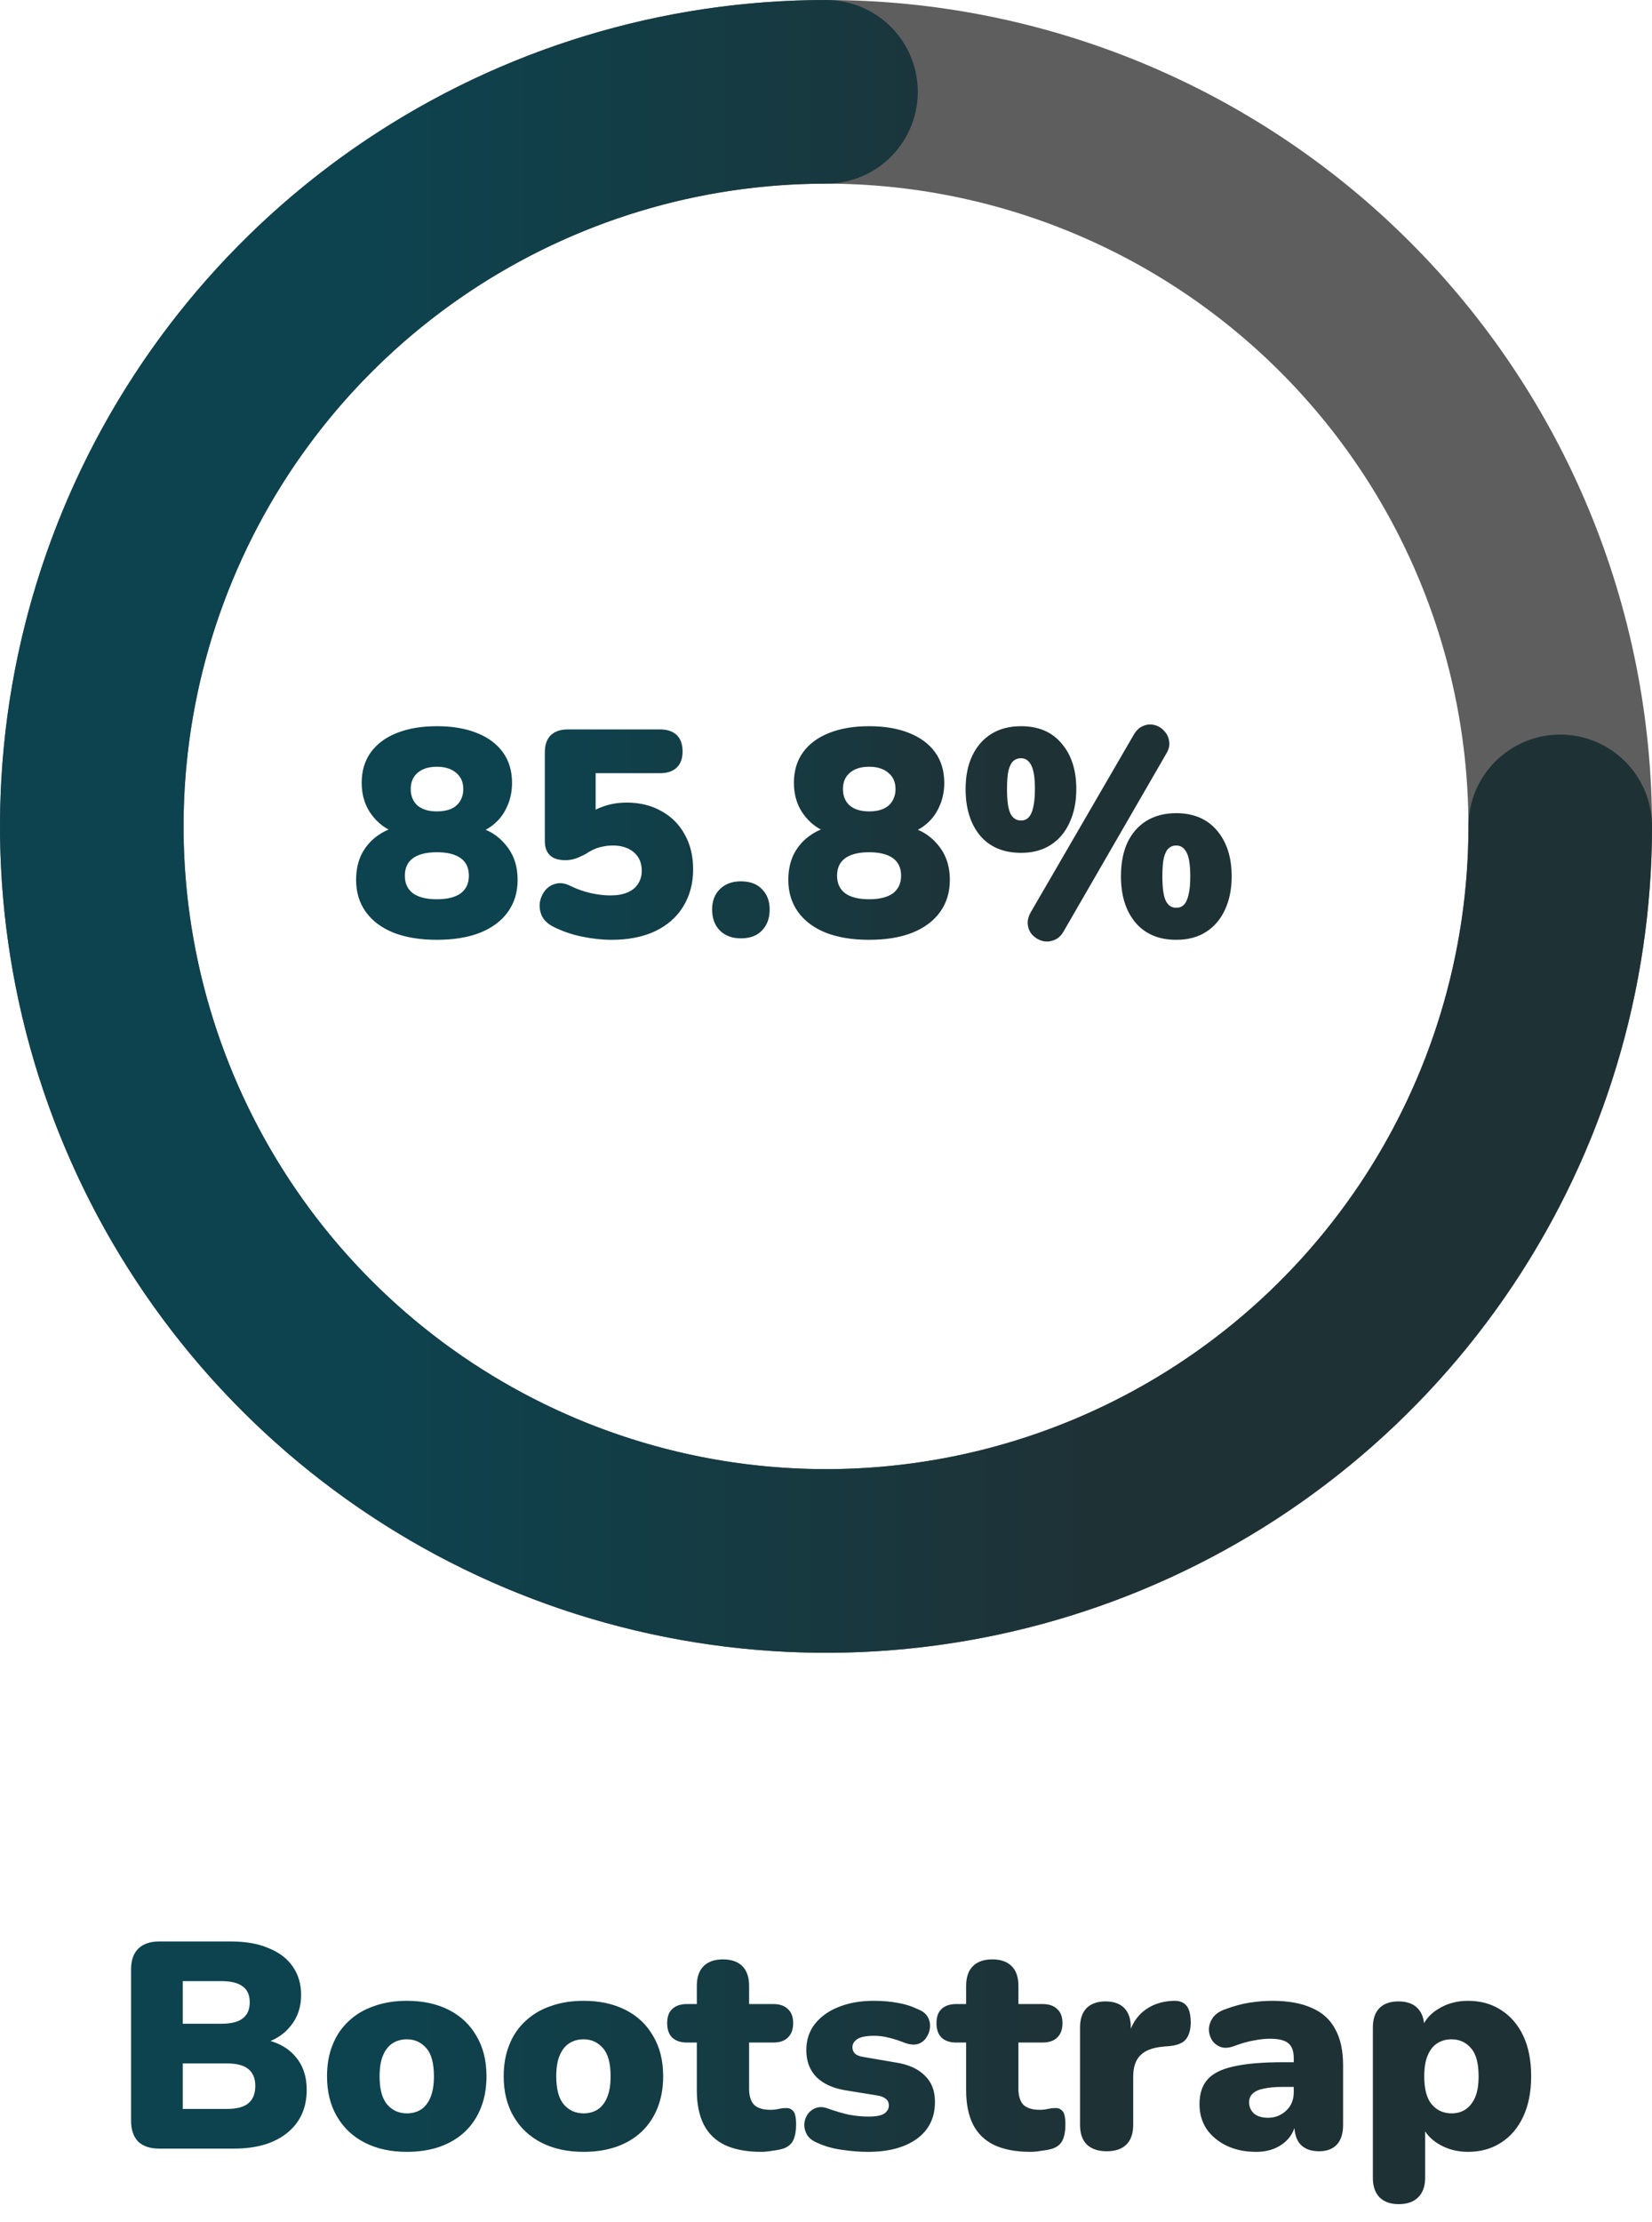 <svg width="90" height="121" viewBox="0 0 90 121" fill="none" xmlns="http://www.w3.org/2000/svg">
<path d="M45 85C39.747 85 34.546 83.965 29.693 81.955C24.84 79.945 20.43 76.999 16.716 73.284C13.001 69.57 10.055 65.16 8.045 60.307C6.035 55.454 5 50.253 5 45C5 39.747 6.035 34.546 8.045 29.693C10.055 24.84 13.001 20.43 16.716 16.716C20.43 13.001 24.84 10.055 29.693 8.045C34.546 6.035 39.747 5 45 5C50.253 5 55.454 6.035 60.307 8.045C65.16 10.055 69.57 13.001 73.284 16.716C76.999 20.43 79.945 24.84 81.955 29.693C83.965 34.546 85 39.747 85 45C85 50.253 83.965 55.454 81.955 60.307C79.945 65.16 76.999 69.57 73.284 73.284C69.57 76.999 65.16 79.945 60.307 81.955C55.454 83.965 50.253 85 45 85L45 85Z" stroke="#5E5E5E" stroke-width="10"/>
<path d="M85 45C85 52.911 82.654 60.645 78.259 67.223C73.864 73.801 67.616 78.928 60.307 81.955C52.998 84.983 44.956 85.775 37.196 84.231C29.437 82.688 22.31 78.878 16.716 73.284C11.122 67.69 7.312 60.563 5.769 52.804C4.225 45.044 5.017 37.002 8.045 29.693C11.072 22.384 16.199 16.137 22.777 11.741C29.355 7.346 37.089 5 45 5" stroke="url(#paint0_linear_8_1130)" stroke-width="10" stroke-linecap="round"/>
<path d="M23.8 51.176C22.893 51.176 22.109 51.048 21.448 50.792C20.787 50.525 20.28 50.147 19.928 49.656C19.576 49.165 19.4 48.584 19.4 47.912C19.4 47.368 19.507 46.888 19.72 46.472C19.944 46.056 20.248 45.72 20.632 45.464C21.016 45.197 21.453 45.037 21.944 44.984V45.448C21.283 45.309 20.744 44.984 20.328 44.472C19.912 43.96 19.704 43.347 19.704 42.632C19.704 41.981 19.869 41.427 20.2 40.968C20.531 40.509 21.005 40.157 21.624 39.912C22.243 39.667 22.968 39.544 23.8 39.544C24.643 39.544 25.368 39.667 25.976 39.912C26.595 40.157 27.069 40.509 27.4 40.968C27.731 41.427 27.896 41.981 27.896 42.632C27.896 43.112 27.8 43.555 27.608 43.96C27.427 44.355 27.171 44.68 26.84 44.936C26.52 45.192 26.147 45.357 25.72 45.432V44.984C26.445 45.091 27.037 45.411 27.496 45.944C27.965 46.467 28.2 47.123 28.2 47.912C28.2 48.584 28.024 49.165 27.672 49.656C27.32 50.147 26.813 50.525 26.152 50.792C25.501 51.048 24.717 51.176 23.8 51.176ZM23.8 48.968C24.365 48.968 24.797 48.861 25.096 48.648C25.395 48.424 25.544 48.104 25.544 47.688C25.544 47.261 25.395 46.941 25.096 46.728C24.797 46.515 24.365 46.408 23.8 46.408C23.235 46.408 22.803 46.515 22.504 46.728C22.205 46.941 22.056 47.261 22.056 47.688C22.056 48.104 22.205 48.424 22.504 48.648C22.803 48.861 23.235 48.968 23.8 48.968ZM23.8 44.184C24.109 44.184 24.371 44.136 24.584 44.04C24.797 43.944 24.957 43.805 25.064 43.624C25.181 43.432 25.24 43.213 25.24 42.968C25.24 42.595 25.112 42.301 24.856 42.088C24.6 41.864 24.248 41.752 23.8 41.752C23.352 41.752 23 41.864 22.744 42.088C22.499 42.301 22.376 42.595 22.376 42.968C22.376 43.341 22.499 43.64 22.744 43.864C23 44.077 23.352 44.184 23.8 44.184ZM33.314 51.176C32.802 51.176 32.263 51.117 31.698 51C31.132 50.883 30.61 50.701 30.13 50.456C29.842 50.307 29.639 50.115 29.522 49.88C29.415 49.635 29.378 49.389 29.41 49.144C29.452 48.899 29.548 48.68 29.698 48.488C29.858 48.296 30.055 48.173 30.29 48.12C30.535 48.056 30.802 48.099 31.09 48.248C31.442 48.419 31.804 48.547 32.178 48.632C32.562 48.717 32.919 48.76 33.25 48.76C33.612 48.76 33.922 48.707 34.178 48.6C34.434 48.493 34.626 48.339 34.754 48.136C34.892 47.933 34.962 47.693 34.962 47.416C34.962 46.989 34.818 46.653 34.53 46.408C34.242 46.163 33.858 46.04 33.378 46.04C33.164 46.04 32.93 46.072 32.674 46.136C32.428 46.2 32.172 46.323 31.906 46.504C31.788 46.568 31.628 46.643 31.426 46.728C31.223 46.803 31.015 46.84 30.802 46.84C30.418 46.84 30.135 46.749 29.954 46.568C29.772 46.387 29.682 46.131 29.682 45.8V40.968C29.682 40.563 29.788 40.253 30.002 40.04C30.226 39.827 30.535 39.72 30.93 39.72H35.954C36.348 39.72 36.652 39.821 36.866 40.024C37.079 40.227 37.186 40.525 37.186 40.92C37.186 41.304 37.079 41.597 36.866 41.8C36.652 42.003 36.348 42.104 35.954 42.104H32.45V44.616H31.778C32.034 44.317 32.37 44.093 32.786 43.944C33.202 43.784 33.655 43.704 34.146 43.704C34.86 43.704 35.49 43.859 36.034 44.168C36.578 44.467 36.999 44.888 37.298 45.432C37.607 45.976 37.762 46.611 37.762 47.336C37.762 48.104 37.58 48.781 37.218 49.368C36.866 49.944 36.354 50.392 35.682 50.712C35.02 51.021 34.231 51.176 33.314 51.176ZM40.364 51.096C39.883 51.096 39.499 50.952 39.212 50.664C38.934 50.376 38.795 49.997 38.795 49.528C38.795 49.069 38.934 48.701 39.212 48.424C39.499 48.136 39.883 47.992 40.364 47.992C40.865 47.992 41.249 48.136 41.516 48.424C41.793 48.701 41.931 49.069 41.931 49.528C41.931 49.997 41.793 50.376 41.516 50.664C41.249 50.952 40.865 51.096 40.364 51.096ZM47.347 51.176C46.44 51.176 45.656 51.048 44.995 50.792C44.334 50.525 43.827 50.147 43.475 49.656C43.123 49.165 42.947 48.584 42.947 47.912C42.947 47.368 43.053 46.888 43.267 46.472C43.491 46.056 43.795 45.72 44.179 45.464C44.563 45.197 45 45.037 45.491 44.984V45.448C44.83 45.309 44.291 44.984 43.875 44.472C43.459 43.96 43.251 43.347 43.251 42.632C43.251 41.981 43.416 41.427 43.747 40.968C44.078 40.509 44.552 40.157 45.171 39.912C45.789 39.667 46.515 39.544 47.347 39.544C48.19 39.544 48.915 39.667 49.523 39.912C50.142 40.157 50.616 40.509 50.947 40.968C51.278 41.427 51.443 41.981 51.443 42.632C51.443 43.112 51.347 43.555 51.155 43.96C50.974 44.355 50.718 44.68 50.387 44.936C50.067 45.192 49.694 45.357 49.267 45.432V44.984C49.992 45.091 50.584 45.411 51.043 45.944C51.512 46.467 51.747 47.123 51.747 47.912C51.747 48.584 51.571 49.165 51.219 49.656C50.867 50.147 50.36 50.525 49.699 50.792C49.048 51.048 48.264 51.176 47.347 51.176ZM47.347 48.968C47.912 48.968 48.344 48.861 48.643 48.648C48.941 48.424 49.091 48.104 49.091 47.688C49.091 47.261 48.941 46.941 48.643 46.728C48.344 46.515 47.912 46.408 47.347 46.408C46.782 46.408 46.349 46.515 46.051 46.728C45.752 46.941 45.603 47.261 45.603 47.688C45.603 48.104 45.752 48.424 46.051 48.648C46.349 48.861 46.782 48.968 47.347 48.968ZM47.347 44.184C47.656 44.184 47.917 44.136 48.131 44.04C48.344 43.944 48.504 43.805 48.611 43.624C48.728 43.432 48.787 43.213 48.787 42.968C48.787 42.595 48.659 42.301 48.403 42.088C48.147 41.864 47.795 41.752 47.347 41.752C46.899 41.752 46.547 41.864 46.291 42.088C46.045 42.301 45.923 42.595 45.923 42.968C45.923 43.341 46.045 43.64 46.291 43.864C46.547 44.077 46.899 44.184 47.347 44.184ZM57.949 50.712C57.81 50.957 57.634 51.117 57.421 51.192C57.207 51.277 56.999 51.293 56.797 51.24C56.594 51.187 56.418 51.085 56.269 50.936C56.119 50.787 56.029 50.6 55.997 50.376C55.965 50.152 56.018 49.917 56.157 49.672L61.757 40.024C61.906 39.768 62.082 39.603 62.285 39.528C62.487 39.443 62.69 39.427 62.893 39.48C63.106 39.533 63.282 39.64 63.421 39.8C63.57 39.949 63.661 40.136 63.693 40.36C63.735 40.573 63.682 40.803 63.533 41.048L57.949 50.712ZM55.629 46.44C54.669 46.44 53.922 46.125 53.389 45.496C52.866 44.856 52.605 44.013 52.605 42.968C52.605 42.264 52.727 41.656 52.973 41.144C53.218 40.632 53.565 40.237 54.013 39.96C54.461 39.683 54.999 39.544 55.629 39.544C56.578 39.544 57.314 39.859 57.837 40.488C58.37 41.107 58.637 41.933 58.637 42.968C58.637 43.661 58.514 44.269 58.269 44.792C58.034 45.315 57.693 45.72 57.245 46.008C56.797 46.296 56.258 46.44 55.629 46.44ZM55.629 44.68C55.789 44.68 55.922 44.627 56.029 44.52C56.146 44.403 56.231 44.221 56.285 43.976C56.349 43.72 56.381 43.384 56.381 42.968C56.381 42.339 56.311 41.901 56.173 41.656C56.045 41.411 55.863 41.288 55.629 41.288C55.458 41.288 55.314 41.341 55.197 41.448C55.09 41.544 55.005 41.715 54.941 41.96C54.887 42.205 54.861 42.541 54.861 42.968C54.861 43.608 54.925 44.056 55.053 44.312C55.181 44.557 55.373 44.68 55.629 44.68ZM64.077 51.176C63.127 51.176 62.386 50.861 61.853 50.232C61.33 49.603 61.069 48.765 61.069 47.72C61.069 47.005 61.186 46.392 61.421 45.88C61.666 45.368 62.013 44.973 62.461 44.696C62.919 44.419 63.458 44.28 64.077 44.28C65.026 44.28 65.767 44.595 66.301 45.224C66.834 45.853 67.101 46.685 67.101 47.72C67.101 48.413 66.978 49.021 66.733 49.544C66.498 50.056 66.157 50.456 65.709 50.744C65.261 51.032 64.717 51.176 64.077 51.176ZM64.077 49.432C64.247 49.432 64.386 49.379 64.493 49.272C64.61 49.155 64.695 48.973 64.749 48.728C64.813 48.472 64.845 48.136 64.845 47.72C64.845 47.091 64.775 46.653 64.637 46.408C64.509 46.163 64.322 46.04 64.077 46.04C63.917 46.04 63.778 46.093 63.661 46.2C63.554 46.296 63.469 46.467 63.405 46.712C63.351 46.947 63.325 47.283 63.325 47.72C63.325 48.36 63.389 48.808 63.517 49.064C63.645 49.309 63.831 49.432 64.077 49.432Z" fill="url(#paint1_linear_8_1130)"/>
<path d="M8.677 117C8.176 117 7.792 116.872 7.525 116.616C7.269 116.349 7.141 115.971 7.141 115.48V107.24C7.141 106.749 7.269 106.376 7.525 106.12C7.792 105.853 8.176 105.72 8.677 105.72H12.581C13.392 105.72 14.08 105.843 14.645 106.088C15.221 106.323 15.659 106.659 15.957 107.096C16.256 107.533 16.405 108.045 16.405 108.632C16.405 109.293 16.213 109.859 15.829 110.328C15.456 110.797 14.944 111.117 14.293 111.288V111.032C15.061 111.171 15.653 111.48 16.069 111.96C16.496 112.44 16.709 113.053 16.709 113.8C16.709 114.792 16.352 115.576 15.637 116.152C14.933 116.717 13.968 117 12.741 117H8.677ZM9.957 114.84H12.341C12.885 114.84 13.28 114.739 13.525 114.536C13.781 114.323 13.909 114.008 13.909 113.592C13.909 113.176 13.781 112.867 13.525 112.664C13.28 112.461 12.885 112.36 12.341 112.36H9.957V114.84ZM9.957 110.2H12.053C12.586 110.2 12.976 110.104 13.221 109.912C13.477 109.72 13.605 109.427 13.605 109.032C13.605 108.637 13.477 108.349 13.221 108.168C12.976 107.976 12.586 107.88 12.053 107.88H9.957V110.2ZM22.168 117.176C21.293 117.176 20.53 117.011 19.88 116.68C19.229 116.349 18.722 115.875 18.36 115.256C17.997 114.637 17.816 113.907 17.816 113.064C17.816 112.424 17.917 111.853 18.12 111.352C18.322 110.84 18.616 110.408 19 110.056C19.384 109.693 19.842 109.421 20.376 109.24C20.909 109.048 21.506 108.952 22.168 108.952C23.042 108.952 23.805 109.117 24.456 109.448C25.106 109.779 25.608 110.253 25.96 110.872C26.322 111.48 26.504 112.211 26.504 113.064C26.504 113.693 26.402 114.264 26.2 114.776C25.997 115.288 25.704 115.725 25.32 116.088C24.946 116.44 24.488 116.712 23.944 116.904C23.41 117.085 22.818 117.176 22.168 117.176ZM22.168 115.08C22.456 115.08 22.712 115.011 22.936 114.872C23.16 114.723 23.33 114.504 23.448 114.216C23.576 113.917 23.64 113.533 23.64 113.064C23.64 112.349 23.501 111.837 23.224 111.528C22.946 111.208 22.594 111.048 22.168 111.048C21.88 111.048 21.624 111.117 21.4 111.256C21.176 111.395 21 111.613 20.872 111.912C20.744 112.2 20.68 112.584 20.68 113.064C20.68 113.768 20.818 114.28 21.096 114.6C21.373 114.92 21.73 115.08 22.168 115.08ZM31.793 117.176C30.918 117.176 30.155 117.011 29.505 116.68C28.854 116.349 28.347 115.875 27.985 115.256C27.622 114.637 27.441 113.907 27.441 113.064C27.441 112.424 27.542 111.853 27.745 111.352C27.947 110.84 28.241 110.408 28.625 110.056C29.009 109.693 29.467 109.421 30.001 109.24C30.534 109.048 31.131 108.952 31.793 108.952C32.667 108.952 33.43 109.117 34.081 109.448C34.731 109.779 35.233 110.253 35.585 110.872C35.947 111.48 36.129 112.211 36.129 113.064C36.129 113.693 36.027 114.264 35.825 114.776C35.622 115.288 35.329 115.725 34.945 116.088C34.571 116.44 34.113 116.712 33.569 116.904C33.035 117.085 32.443 117.176 31.793 117.176ZM31.793 115.08C32.081 115.08 32.337 115.011 32.561 114.872C32.785 114.723 32.955 114.504 33.073 114.216C33.201 113.917 33.265 113.533 33.265 113.064C33.265 112.349 33.126 111.837 32.849 111.528C32.571 111.208 32.219 111.048 31.793 111.048C31.505 111.048 31.249 111.117 31.025 111.256C30.801 111.395 30.625 111.613 30.497 111.912C30.369 112.2 30.305 112.584 30.305 113.064C30.305 113.768 30.443 114.28 30.721 114.6C30.998 114.92 31.355 115.08 31.793 115.08ZM41.483 117.176C40.683 117.176 40.022 117.053 39.499 116.808C38.987 116.563 38.603 116.195 38.347 115.704C38.091 115.203 37.963 114.579 37.963 113.832V111.224H37.419C37.078 111.224 36.811 111.133 36.619 110.952C36.438 110.771 36.347 110.509 36.347 110.168C36.347 109.827 36.438 109.571 36.619 109.4C36.811 109.219 37.078 109.128 37.419 109.128H37.963V108.136C37.963 107.667 38.086 107.309 38.331 107.064C38.577 106.819 38.929 106.696 39.387 106.696C39.846 106.696 40.198 106.819 40.443 107.064C40.689 107.309 40.811 107.667 40.811 108.136V109.128H42.123C42.475 109.128 42.742 109.219 42.923 109.4C43.115 109.571 43.211 109.827 43.211 110.168C43.211 110.509 43.115 110.771 42.923 110.952C42.742 111.133 42.475 111.224 42.123 111.224H40.811V113.736C40.811 114.131 40.902 114.424 41.083 114.616C41.275 114.797 41.574 114.888 41.979 114.888C42.129 114.888 42.273 114.872 42.411 114.84C42.55 114.808 42.678 114.792 42.795 114.792C42.966 114.781 43.105 114.835 43.211 114.952C43.318 115.059 43.371 115.309 43.371 115.704C43.371 116.024 43.323 116.296 43.227 116.52C43.131 116.733 42.961 116.888 42.715 116.984C42.566 117.037 42.363 117.08 42.107 117.112C41.851 117.155 41.643 117.176 41.483 117.176ZM47.304 117.176C46.835 117.176 46.355 117.139 45.864 117.064C45.384 117 44.947 116.877 44.552 116.696C44.285 116.589 44.093 116.445 43.976 116.264C43.869 116.083 43.816 115.891 43.816 115.688C43.827 115.485 43.885 115.304 43.992 115.144C44.109 114.973 44.259 114.856 44.44 114.792C44.632 114.717 44.845 114.723 45.08 114.808C45.528 114.968 45.928 115.085 46.28 115.16C46.643 115.224 46.989 115.256 47.32 115.256C47.715 115.256 47.997 115.203 48.168 115.096C48.339 114.979 48.424 114.829 48.424 114.648C48.424 114.488 48.365 114.365 48.248 114.28C48.141 114.195 47.987 114.136 47.784 114.104L46.008 113.816C45.347 113.699 44.835 113.459 44.472 113.096C44.109 112.723 43.928 112.237 43.928 111.64C43.928 111.085 44.083 110.611 44.392 110.216C44.712 109.811 45.144 109.501 45.688 109.288C46.243 109.064 46.877 108.952 47.592 108.952C48.072 108.952 48.509 108.989 48.904 109.064C49.299 109.128 49.683 109.251 50.056 109.432C50.291 109.528 50.456 109.667 50.552 109.848C50.648 110.029 50.685 110.221 50.664 110.424C50.643 110.616 50.573 110.797 50.456 110.968C50.349 111.128 50.2 111.24 50.008 111.304C49.816 111.357 49.592 111.341 49.336 111.256C48.984 111.117 48.669 111.016 48.392 110.952C48.125 110.888 47.875 110.856 47.64 110.856C47.203 110.856 46.893 110.915 46.712 111.032C46.531 111.149 46.44 111.299 46.44 111.48C46.44 111.619 46.488 111.736 46.584 111.832C46.68 111.917 46.829 111.976 47.032 112.008L48.808 112.312C49.491 112.419 50.013 112.653 50.376 113.016C50.749 113.368 50.936 113.848 50.936 114.456C50.936 115.32 50.605 115.992 49.944 116.472C49.283 116.941 48.403 117.176 47.304 117.176ZM56.155 117.176C55.355 117.176 54.694 117.053 54.171 116.808C53.659 116.563 53.275 116.195 53.019 115.704C52.763 115.203 52.635 114.579 52.635 113.832V111.224H52.091C51.75 111.224 51.483 111.133 51.291 110.952C51.11 110.771 51.019 110.509 51.019 110.168C51.019 109.827 51.11 109.571 51.291 109.4C51.483 109.219 51.75 109.128 52.091 109.128H52.635V108.136C52.635 107.667 52.758 107.309 53.003 107.064C53.249 106.819 53.601 106.696 54.059 106.696C54.518 106.696 54.87 106.819 55.115 107.064C55.361 107.309 55.483 107.667 55.483 108.136V109.128H56.795C57.147 109.128 57.414 109.219 57.595 109.4C57.787 109.571 57.883 109.827 57.883 110.168C57.883 110.509 57.787 110.771 57.595 110.952C57.414 111.133 57.147 111.224 56.795 111.224H55.483V113.736C55.483 114.131 55.574 114.424 55.755 114.616C55.947 114.797 56.246 114.888 56.651 114.888C56.801 114.888 56.945 114.872 57.083 114.84C57.222 114.808 57.35 114.792 57.467 114.792C57.638 114.781 57.777 114.835 57.883 114.952C57.99 115.059 58.043 115.309 58.043 115.704C58.043 116.024 57.995 116.296 57.899 116.52C57.803 116.733 57.633 116.888 57.387 116.984C57.238 117.037 57.035 117.08 56.779 117.112C56.523 117.155 56.315 117.176 56.155 117.176ZM60.296 117.144C59.827 117.144 59.464 117.021 59.208 116.776C58.962 116.531 58.84 116.173 58.84 115.704V110.408C58.84 109.949 58.957 109.597 59.192 109.352C59.437 109.107 59.784 108.984 60.232 108.984C60.68 108.984 61.021 109.107 61.256 109.352C61.49 109.597 61.608 109.949 61.608 110.408V111.064H61.448C61.554 110.424 61.827 109.917 62.264 109.544C62.712 109.171 63.267 108.973 63.928 108.952C64.237 108.941 64.466 109.021 64.616 109.192C64.776 109.352 64.861 109.656 64.872 110.104C64.872 110.488 64.792 110.792 64.632 111.016C64.472 111.24 64.168 111.373 63.72 111.416L63.352 111.448C62.786 111.501 62.376 111.661 62.12 111.928C61.864 112.184 61.736 112.568 61.736 113.08V115.704C61.736 116.173 61.613 116.531 61.368 116.776C61.123 117.021 60.765 117.144 60.296 117.144ZM68.435 117.176C67.827 117.176 67.288 117.064 66.819 116.84C66.361 116.616 65.998 116.312 65.731 115.928C65.475 115.533 65.347 115.085 65.347 114.584C65.347 114.008 65.496 113.555 65.795 113.224C66.094 112.893 66.574 112.659 67.235 112.52C67.897 112.371 68.776 112.296 69.875 112.296H70.755V113.64H69.875C69.459 113.64 69.112 113.672 68.835 113.736C68.569 113.789 68.371 113.88 68.243 114.008C68.115 114.125 68.051 114.28 68.051 114.472C68.051 114.717 68.136 114.92 68.307 115.08C68.489 115.24 68.745 115.32 69.075 115.32C69.342 115.32 69.576 115.261 69.779 115.144C69.993 115.027 70.163 114.867 70.291 114.664C70.419 114.451 70.483 114.205 70.483 113.928V112.072C70.483 111.688 70.382 111.416 70.179 111.256C69.987 111.096 69.651 111.016 69.171 111.016C68.915 111.016 68.627 111.048 68.307 111.112C67.987 111.165 67.63 111.267 67.235 111.416C66.947 111.523 66.702 111.539 66.499 111.464C66.296 111.389 66.136 111.261 66.019 111.08C65.912 110.899 65.859 110.701 65.859 110.488C65.87 110.275 65.939 110.072 66.067 109.88C66.206 109.688 66.414 109.539 66.691 109.432C67.203 109.24 67.672 109.112 68.099 109.048C68.537 108.984 68.936 108.952 69.299 108.952C70.174 108.952 70.894 109.08 71.459 109.336C72.035 109.581 72.462 109.965 72.739 110.488C73.027 111 73.171 111.661 73.171 112.472V115.704C73.171 116.173 73.059 116.531 72.835 116.776C72.611 117.021 72.286 117.144 71.859 117.144C71.422 117.144 71.086 117.021 70.851 116.776C70.627 116.531 70.515 116.173 70.515 115.704V115.288L70.611 115.512C70.558 115.853 70.435 116.147 70.243 116.392C70.051 116.637 69.8 116.829 69.491 116.968C69.182 117.107 68.83 117.176 68.435 117.176ZM76.201 120.024C75.753 120.024 75.406 119.901 75.161 119.656C74.916 119.411 74.793 119.053 74.793 118.584V110.408C74.793 109.949 74.91 109.597 75.145 109.352C75.39 109.107 75.737 108.984 76.185 108.984C76.644 108.984 76.99 109.107 77.225 109.352C77.47 109.597 77.593 109.949 77.593 110.408V111.336L77.417 110.552C77.566 110.072 77.876 109.688 78.345 109.4C78.825 109.101 79.369 108.952 79.977 108.952C80.66 108.952 81.257 109.117 81.769 109.448C82.292 109.779 82.697 110.248 82.985 110.856C83.273 111.464 83.417 112.2 83.417 113.064C83.417 113.907 83.273 114.637 82.985 115.256C82.697 115.875 82.292 116.349 81.769 116.68C81.257 117.011 80.66 117.176 79.977 117.176C79.39 117.176 78.862 117.037 78.393 116.76C77.924 116.483 77.609 116.12 77.449 115.672H77.641V118.584C77.641 119.053 77.513 119.411 77.257 119.656C77.012 119.901 76.66 120.024 76.201 120.024ZM79.081 115.08C79.369 115.08 79.62 115.011 79.833 114.872C80.057 114.723 80.233 114.504 80.361 114.216C80.489 113.917 80.553 113.533 80.553 113.064C80.553 112.349 80.414 111.837 80.137 111.528C79.86 111.208 79.508 111.048 79.081 111.048C78.793 111.048 78.537 111.117 78.313 111.256C78.089 111.395 77.913 111.613 77.785 111.912C77.657 112.2 77.593 112.584 77.593 113.064C77.593 113.768 77.732 114.28 78.009 114.6C78.286 114.92 78.644 115.08 79.081 115.08Z" fill="url(#paint2_linear_8_1130)"/>
<defs>
<linearGradient id="paint0_linear_8_1130" x1="5" y1="45" x2="85" y2="45" gradientUnits="userSpaceOnUse">
<stop offset="0.186" stop-color="#0D434F"/>
<stop offset="0.678" stop-color="#1E3236"/>
</linearGradient>
<linearGradient id="paint1_linear_8_1130" x1="19" y1="44.5" x2="71" y2="44.5" gradientUnits="userSpaceOnUse">
<stop offset="0.186" stop-color="#0D434F"/>
<stop offset="0.678" stop-color="#1E3236"/>
</linearGradient>
<linearGradient id="paint2_linear_8_1130" x1="5" y1="110.5" x2="85" y2="110.5" gradientUnits="userSpaceOnUse">
<stop offset="0.186" stop-color="#0D434F"/>
<stop offset="0.678" stop-color="#1E3236"/>
</linearGradient>
</defs>
</svg>
